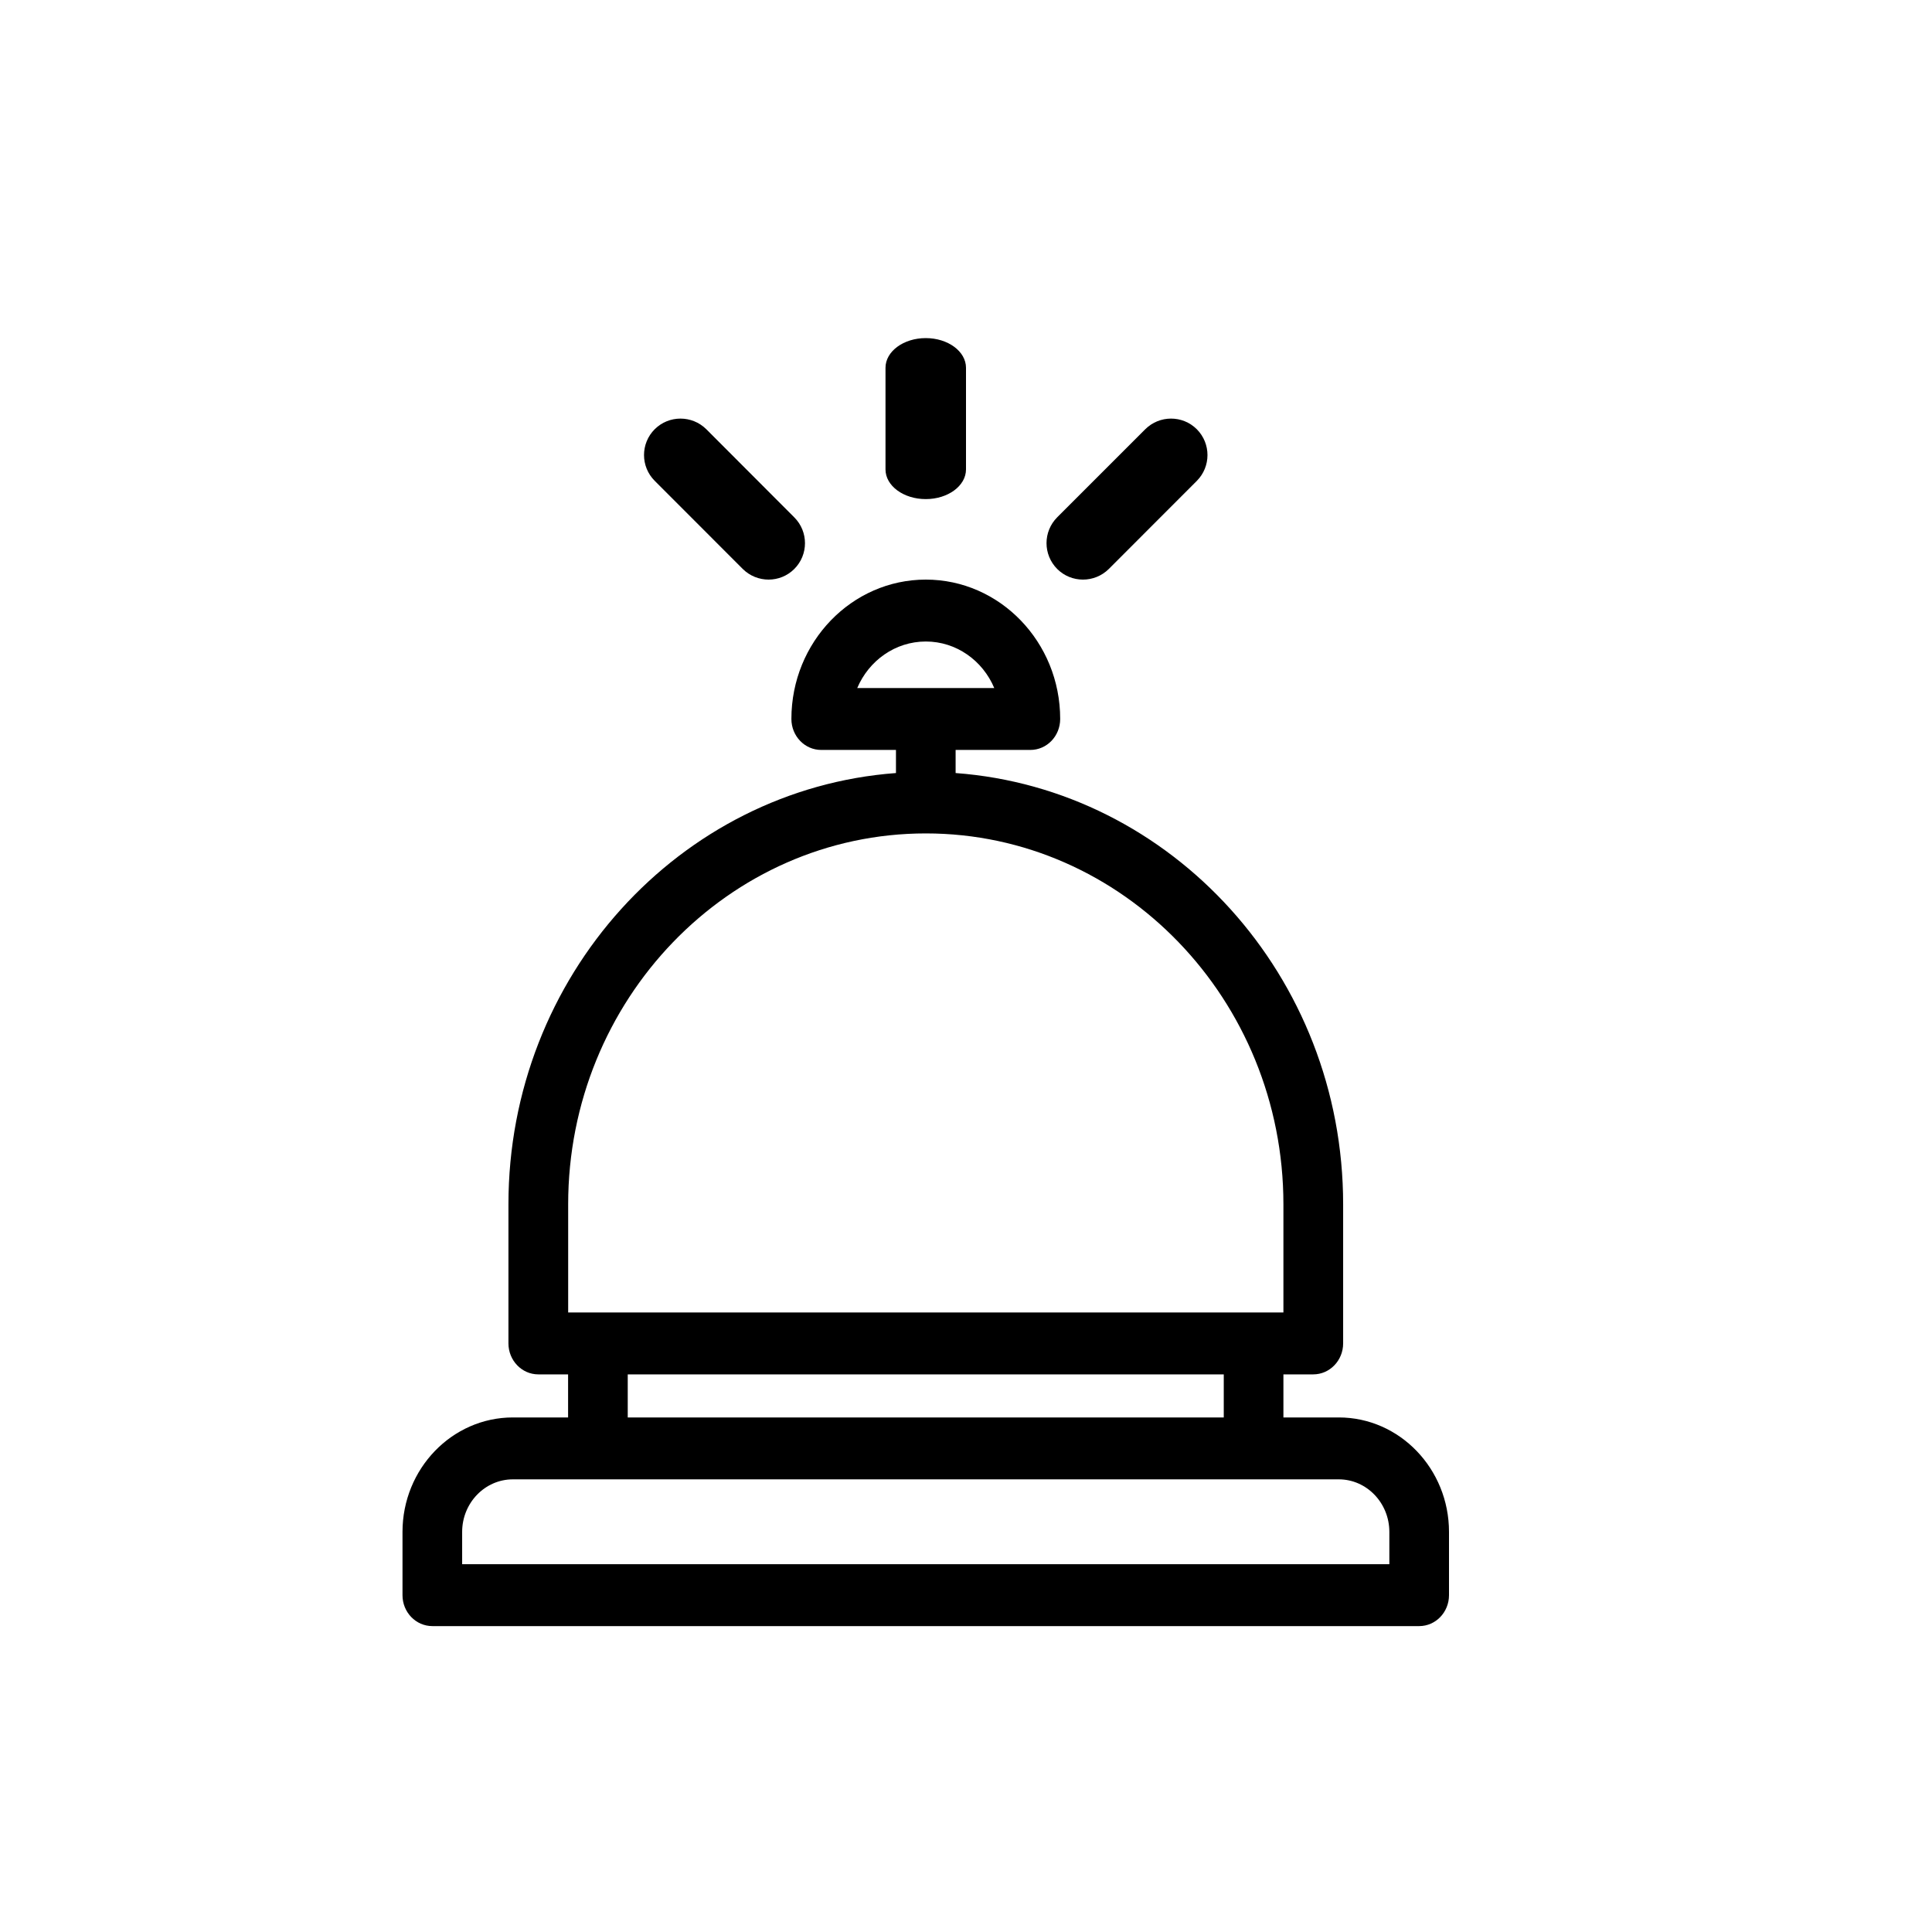 <svg viewBox="0 0 24 24" xmlns="http://www.w3.org/2000/svg" data-title="Welcome" fill="currentColor" stroke="none">
  <g>
    <path fill-rule="evenodd" clip-rule="evenodd" d="M17.259 19.431H5.741V19.03C5.741 18.67 6.024 18.377 6.371 18.377H16.631C16.977 18.377 17.259 18.67 17.259 19.03V19.431ZM7.798 17.608H15.202V17.073H7.798V17.608ZM7.058 14.961C7.058 12.42 9.051 10.353 11.501 10.353C13.95 10.353 15.943 12.42 15.943 14.961V16.304H7.058V14.961ZM11.501 7.969C11.881 7.969 12.208 8.207 12.351 8.547H10.649C10.793 8.207 11.12 7.969 11.501 7.969ZM16.631 17.608H15.943V17.073H16.314C16.519 17.073 16.685 16.9 16.685 16.688V14.961C16.685 12.126 14.557 9.802 11.871 9.603V9.316H12.799C13.005 9.316 13.17 9.144 13.17 8.931C13.17 7.976 12.421 7.2 11.501 7.2C10.58 7.2 9.831 7.976 9.831 8.931C9.831 9.144 9.997 9.316 10.201 9.316H11.13V9.603C8.444 9.802 6.316 12.126 6.316 14.961V16.688C6.316 16.9 6.482 17.073 6.687 17.073H7.057V17.608H6.371C5.615 17.608 5 18.246 5 19.03V19.816C5 20.028 5.166 20.2 5.371 20.2H17.63C17.834 20.2 18 20.028 18 19.816V19.03C18 18.246 17.386 17.608 16.631 17.608Z"/>
  </g>
  <path fill-rule="evenodd" clip-rule="evenodd" d="M11.5 6.2C11.776 6.2 12 6.035 12 5.831V4.569C12 4.365 11.776 4.2 11.5 4.2 11.224 4.2 11 4.365 11 4.569V5.831C11 6.035 11.224 6.2 11.5 6.2ZM13.453 7.2C13.569 7.2 13.685 7.156 13.774 7.068L14.867 5.974C15.044 5.796 15.044 5.51 14.867 5.332 14.691 5.156 14.404 5.156 14.227 5.332L13.133 6.426C12.956 6.604 12.956 6.89 13.133 7.068 13.221 7.156 13.337 7.2 13.453 7.2ZM9.227 7.068C9.316 7.156 9.432 7.2 9.548 7.2 9.663 7.2 9.779 7.156 9.867 7.068 10.044 6.891 10.044 6.604 9.867 6.427L8.774 5.332C8.596 5.156 8.31 5.156 8.133 5.332 7.956 5.509 7.956 5.796 8.133 5.973L9.227 7.068Z"/>
</svg>
